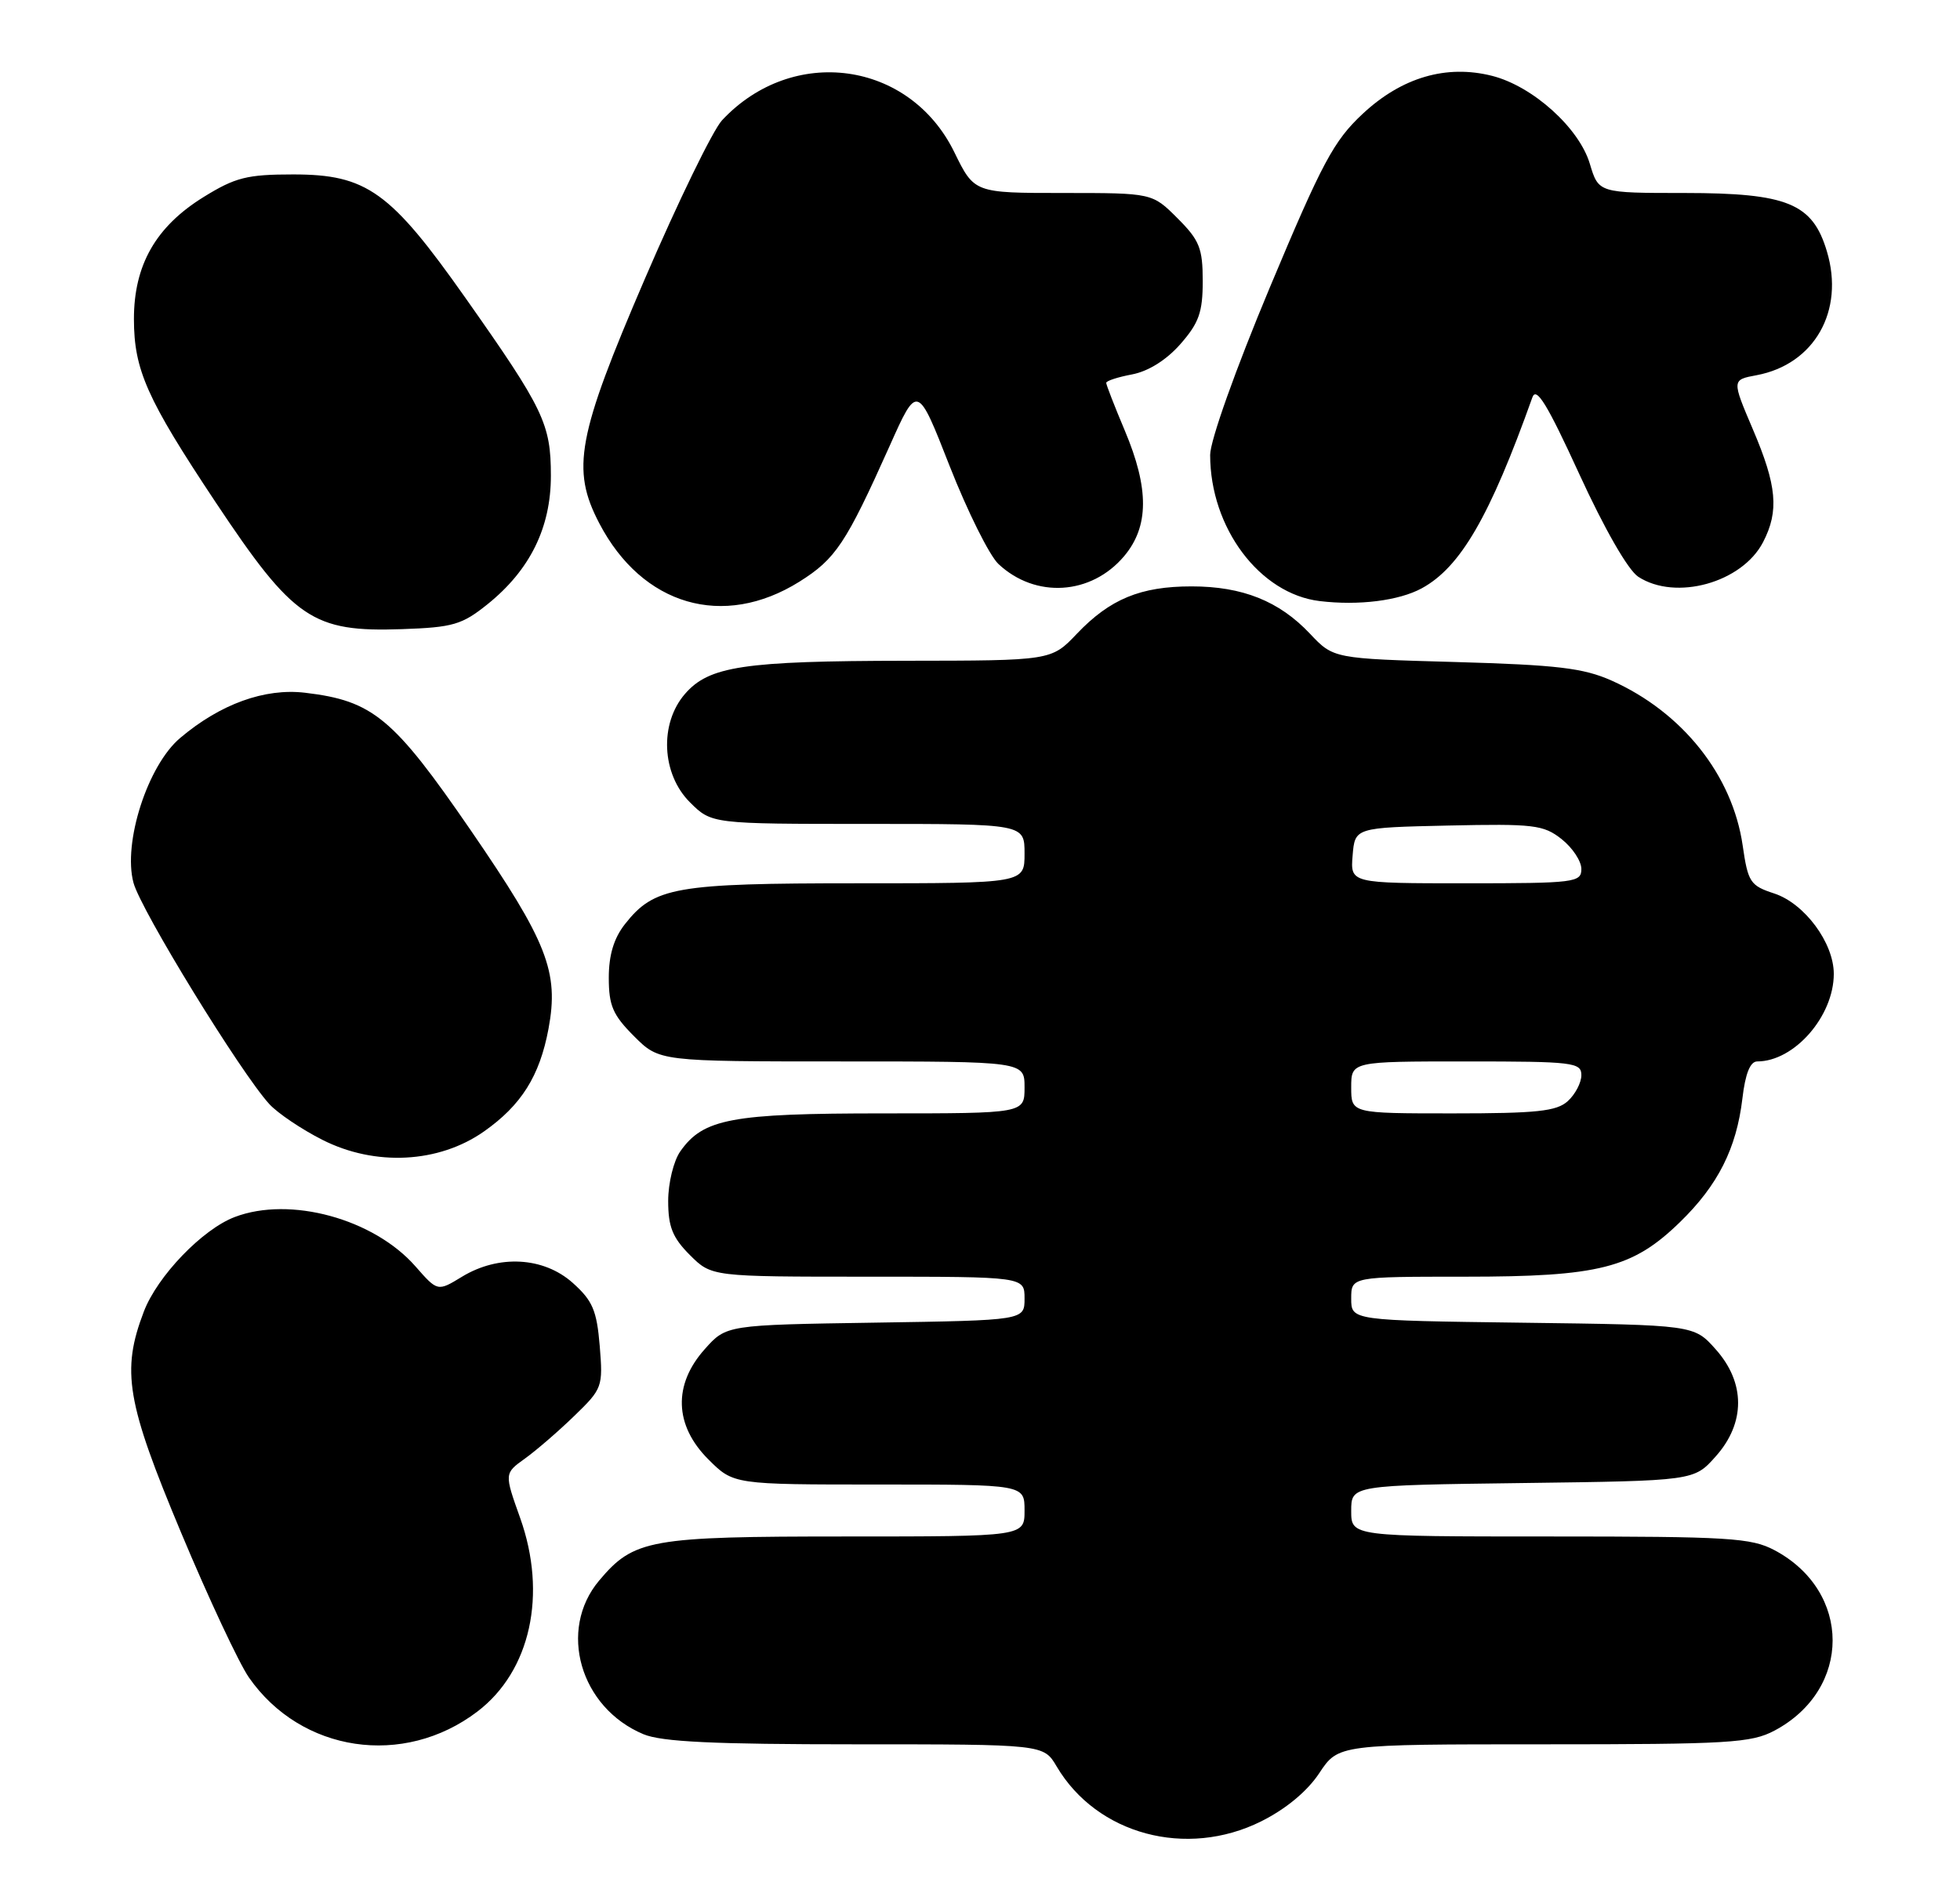 <?xml version="1.0" encoding="UTF-8" standalone="no"?>
<!DOCTYPE svg PUBLIC "-//W3C//DTD SVG 1.1//EN" "http://www.w3.org/Graphics/SVG/1.1/DTD/svg11.dtd" >
<svg xmlns="http://www.w3.org/2000/svg" xmlns:xlink="http://www.w3.org/1999/xlink" version="1.1" viewBox="0 0 264 256">
 <g >
 <path fill="currentColor"
d=" M 169.87 245.38 C 173.21 243.71 176.07 241.34 177.70 238.88 C 180.27 235.00 180.27 235.00 207.90 235.00 C 232.87 235.00 235.87 234.82 239.02 233.15 C 249.45 227.60 249.45 214.40 239.02 208.85 C 235.87 207.18 232.89 207.00 208.77 207.00 C 182.00 207.00 182.00 207.00 182.00 203.55 C 182.00 200.10 182.00 200.10 205.08 199.80 C 228.17 199.50 228.17 199.50 231.08 196.23 C 235.12 191.72 235.12 186.28 231.08 181.77 C 228.17 178.50 228.17 178.50 205.08 178.20 C 182.00 177.90 182.00 177.90 182.00 174.95 C 182.00 172.00 182.00 172.00 197.32 172.00 C 215.42 172.00 219.90 170.86 226.28 164.65 C 231.40 159.67 233.89 154.73 234.69 148.00 C 235.08 144.64 235.74 143.00 236.69 143.00 C 241.68 143.00 247.00 136.91 247.00 131.20 C 247.00 127.02 243.06 121.71 238.97 120.37 C 235.75 119.32 235.44 118.85 234.73 113.92 C 233.36 104.43 226.60 95.94 217.05 91.68 C 213.26 90.00 209.74 89.58 196.06 89.19 C 179.61 88.73 179.61 88.73 176.44 85.37 C 172.30 80.98 167.35 79.00 160.50 79.00 C 153.62 79.00 149.51 80.70 145.05 85.38 C 141.61 89.00 141.61 89.00 122.05 89.02 C 100.11 89.05 95.49 89.75 92.25 93.50 C 88.80 97.50 89.11 104.27 92.92 108.08 C 95.85 111.00 95.85 111.00 116.92 111.00 C 138.00 111.00 138.00 111.00 138.00 115.00 C 138.00 119.00 138.00 119.00 115.47 119.00 C 90.92 119.00 88.12 119.49 84.17 124.51 C 82.68 126.41 82.00 128.67 82.00 131.73 C 82.00 135.48 82.55 136.75 85.40 139.60 C 88.80 143.00 88.80 143.00 113.40 143.00 C 138.00 143.00 138.00 143.00 138.00 146.50 C 138.00 150.00 138.00 150.00 118.97 150.00 C 98.50 150.00 94.72 150.71 91.63 155.12 C 90.73 156.40 90.00 159.39 90.00 161.80 C 90.00 165.28 90.59 166.74 92.92 169.08 C 95.85 172.00 95.85 172.00 116.92 172.00 C 138.00 172.00 138.00 172.00 138.00 174.94 C 138.00 177.88 138.00 177.88 117.92 178.19 C 97.83 178.50 97.83 178.50 94.92 181.77 C 90.65 186.55 90.82 192.02 95.40 196.60 C 98.80 200.00 98.80 200.00 118.40 200.00 C 138.00 200.00 138.00 200.00 138.00 203.50 C 138.00 207.00 138.00 207.00 113.97 207.00 C 87.47 207.00 85.39 207.37 80.70 212.94 C 75.11 219.59 78.13 230.07 86.67 233.64 C 89.14 234.67 96.13 235.00 115.25 235.00 C 140.57 235.00 140.57 235.00 142.33 237.99 C 147.75 247.16 159.81 250.39 169.87 245.38 Z  M 64.31 230.58 C 71.46 225.13 73.73 214.80 70.06 204.50 C 67.92 198.50 67.92 198.50 70.71 196.50 C 72.24 195.40 75.24 192.81 77.37 190.74 C 81.14 187.09 81.23 186.84 80.78 181.33 C 80.38 176.53 79.82 175.23 77.14 172.83 C 73.22 169.33 67.16 169.00 62.22 172.01 C 58.94 174.01 58.94 174.01 55.96 170.61 C 50.34 164.20 39.07 161.12 31.62 163.96 C 27.26 165.61 21.19 171.93 19.37 176.71 C 16.32 184.70 17.03 188.90 24.40 206.50 C 28.08 215.30 32.19 224.07 33.53 226.00 C 40.56 236.10 54.37 238.16 64.31 230.58 Z  M 65.18 152.44 C 70.22 148.90 72.69 144.97 73.88 138.60 C 75.31 130.93 73.73 126.90 63.40 111.85 C 52.99 96.70 50.23 94.41 41.10 93.33 C 35.66 92.68 29.67 94.85 24.27 99.42 C 19.89 103.11 16.53 113.55 17.98 118.93 C 18.97 122.62 32.42 144.53 36.28 148.75 C 37.41 149.98 40.63 152.15 43.42 153.56 C 50.52 157.16 59.10 156.71 65.18 152.44 Z  M 65.66 81.41 C 71.38 76.81 74.20 71.10 74.20 64.10 C 74.20 57.11 73.25 55.12 62.73 40.19 C 52.59 25.79 49.40 23.50 39.49 23.50 C 33.28 23.50 31.70 23.90 27.43 26.54 C 20.99 30.52 18.03 35.71 18.04 43.00 C 18.05 49.84 19.78 53.73 29.02 67.63 C 39.55 83.45 42.08 85.18 54.16 84.76 C 61.02 84.52 62.22 84.17 65.66 81.41 Z  M 107.67 78.37 C 112.56 75.30 113.94 73.23 119.82 60.10 C 123.57 51.70 123.57 51.70 127.92 62.81 C 130.32 68.91 133.27 74.84 134.48 75.98 C 139.46 80.66 146.98 80.19 151.42 74.92 C 154.77 70.93 154.80 65.83 151.50 58.00 C 150.12 54.73 149.00 51.84 149.00 51.58 C 149.00 51.31 150.57 50.80 152.49 50.44 C 154.68 50.02 157.11 48.50 158.99 46.36 C 161.49 43.51 162.00 42.07 162.00 37.87 C 162.00 33.44 161.57 32.37 158.60 29.40 C 155.20 26.00 155.20 26.00 143.22 26.00 C 131.23 26.00 131.23 26.00 128.54 20.50 C 122.52 8.18 106.76 6.02 97.25 16.21 C 96.02 17.54 91.34 27.15 86.86 37.56 C 77.74 58.77 76.91 63.21 80.72 70.50 C 86.51 81.59 97.42 84.78 107.67 78.37 Z  M 191.50 79.26 C 196.72 76.42 200.68 69.58 206.40 53.54 C 206.93 52.04 208.41 54.46 212.73 63.89 C 216.11 71.26 219.29 76.80 220.66 77.70 C 225.69 80.99 234.65 78.51 237.48 73.03 C 239.65 68.84 239.34 65.42 236.10 57.84 C 233.26 51.17 233.26 51.17 236.60 50.55 C 244.39 49.09 248.48 41.88 246.07 33.86 C 244.14 27.39 240.76 26.01 226.91 26.00 C 215.32 26.00 215.32 26.00 214.14 22.06 C 212.69 17.22 206.45 11.61 200.98 10.22 C 194.82 8.66 188.81 10.42 183.55 15.33 C 179.64 18.98 178.09 21.89 171.04 38.72 C 166.41 49.79 163.00 59.37 163.00 61.29 C 163.00 71.11 169.67 80.01 177.76 80.98 C 183.00 81.61 188.43 80.93 191.50 79.26 Z  M 182.00 146.50 C 182.00 143.00 182.00 143.00 197.50 143.00 C 211.90 143.00 213.00 143.13 213.00 144.85 C 213.00 145.86 212.18 147.43 211.17 148.35 C 209.66 149.72 206.99 150.00 195.67 150.00 C 182.00 150.00 182.00 150.00 182.00 146.50 Z  M 182.19 115.25 C 182.50 111.50 182.50 111.50 195.08 111.22 C 206.58 110.97 207.89 111.12 210.33 113.04 C 211.80 114.20 213.00 116.01 213.00 117.07 C 213.00 118.89 212.14 119.00 197.44 119.00 C 181.88 119.00 181.88 119.00 182.19 115.25 Z "/>
</g>
</svg>